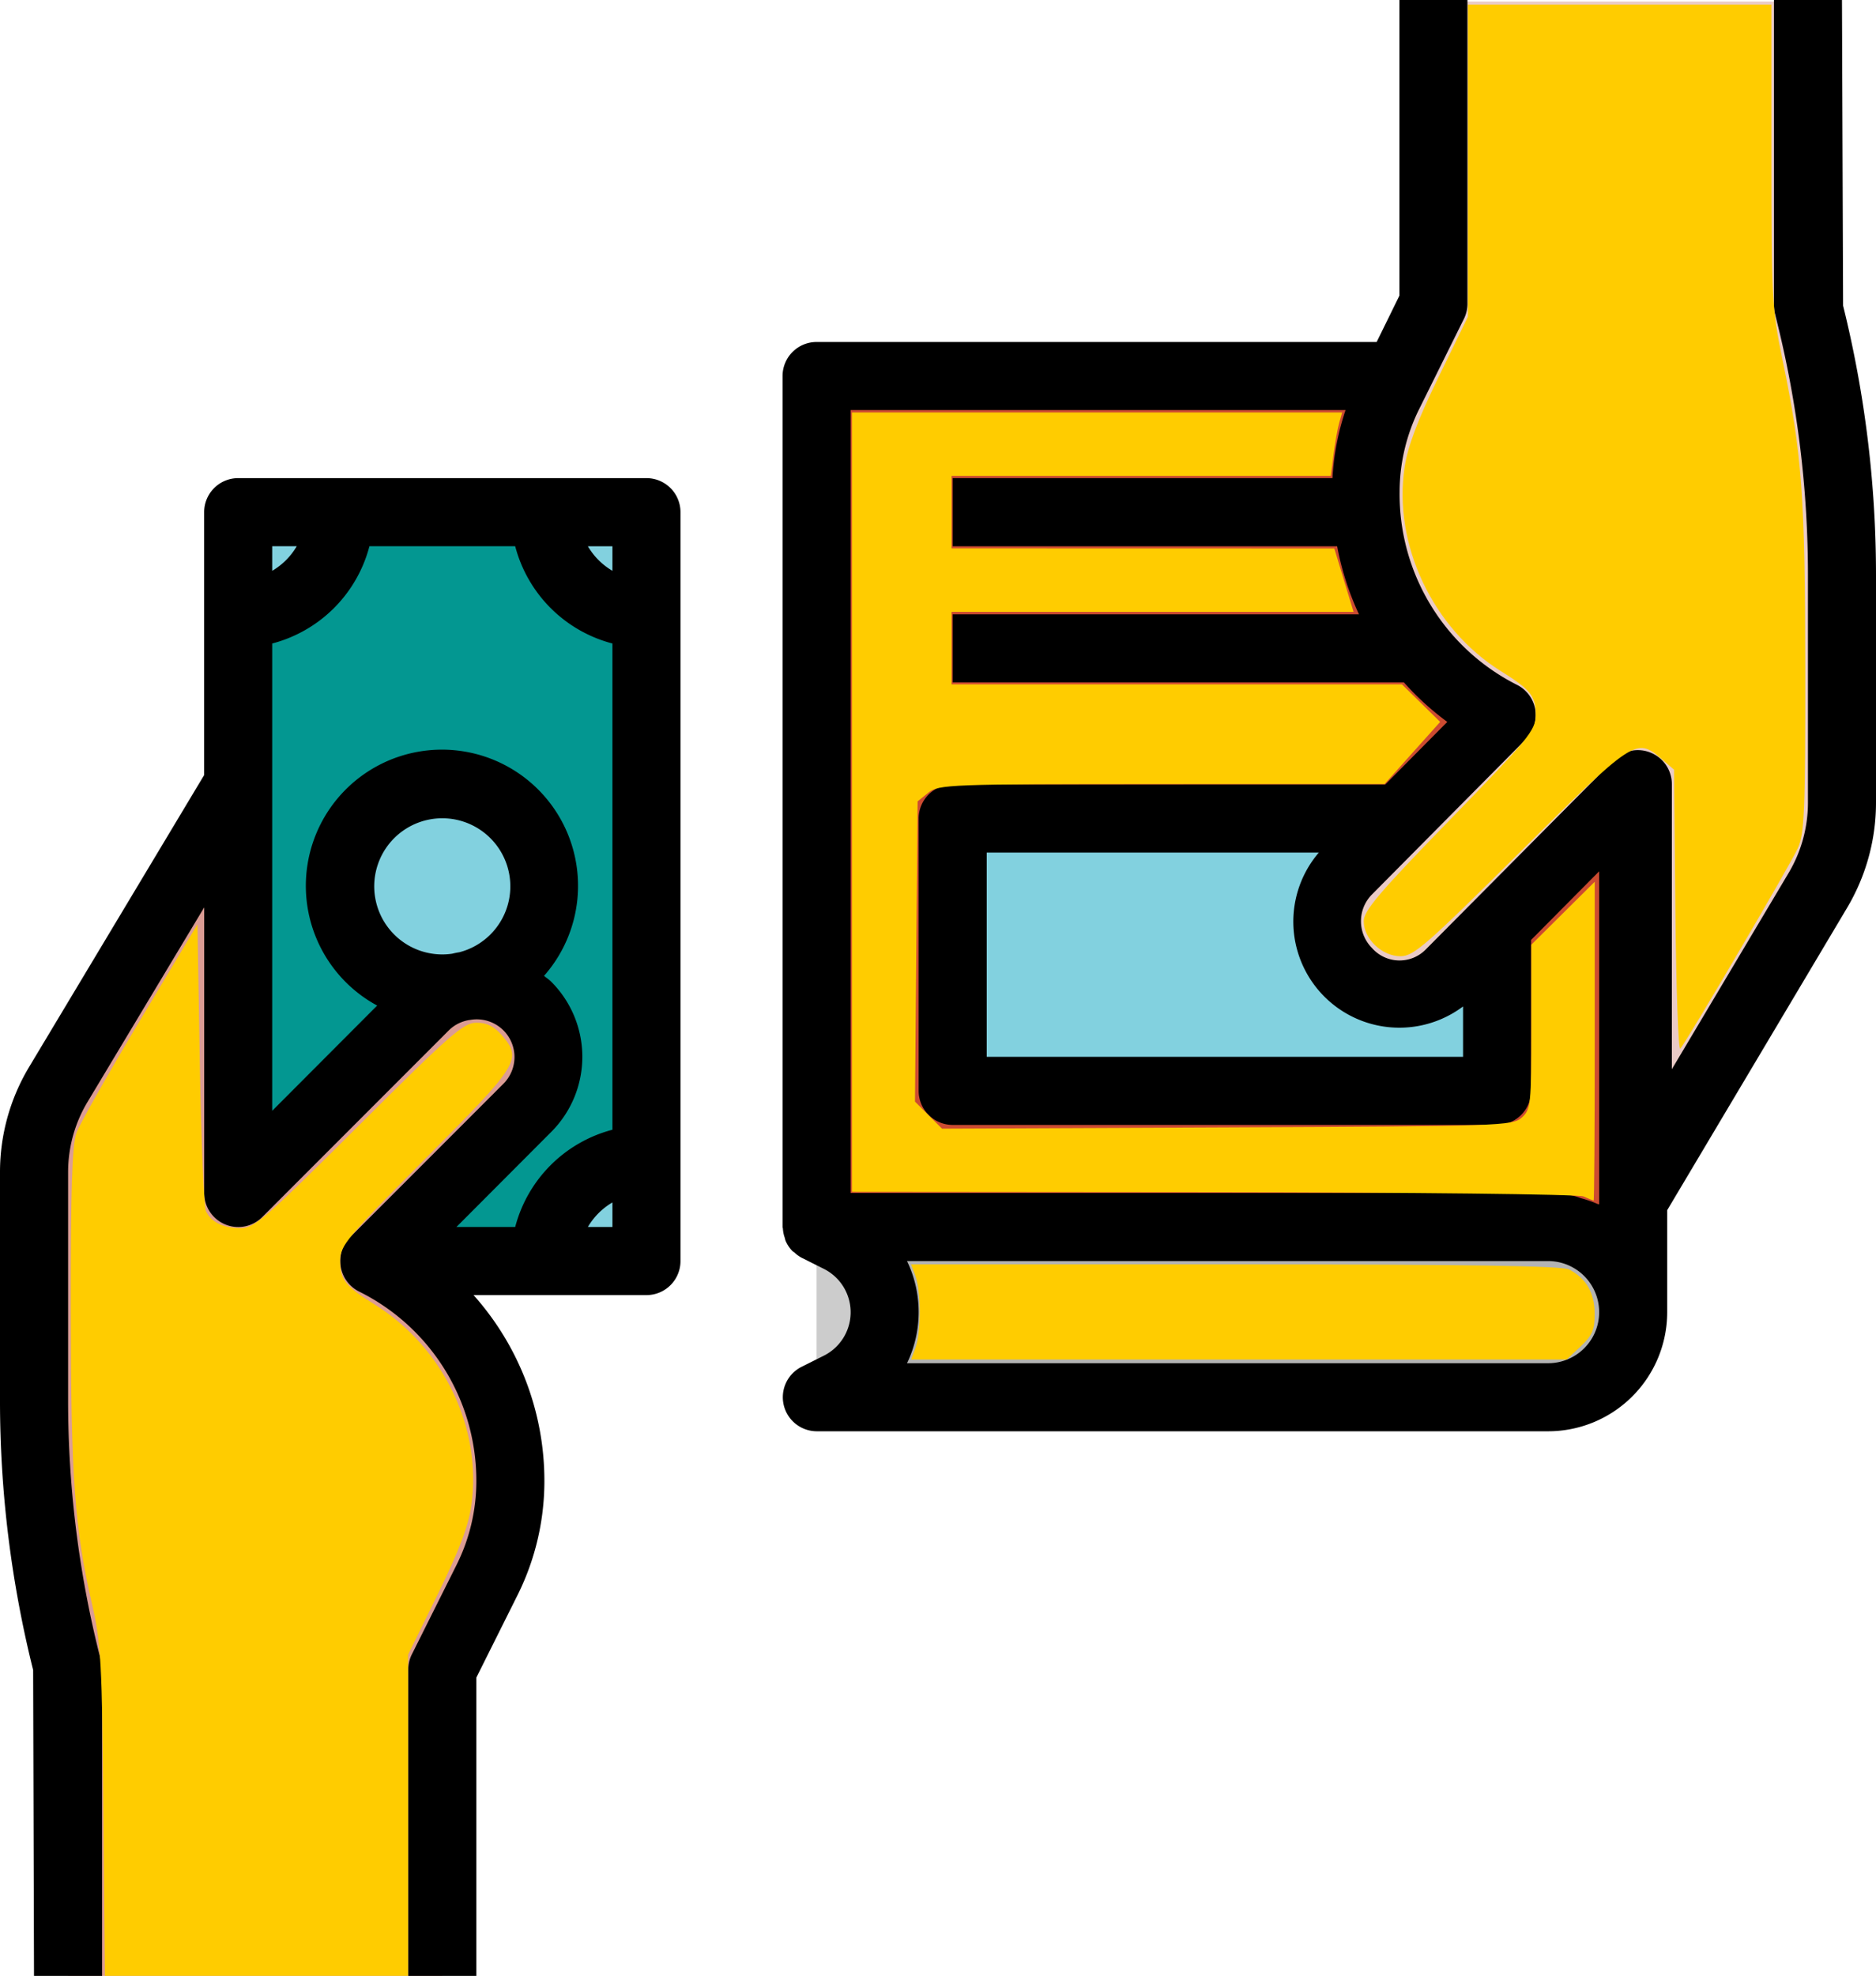 <?xml version="1.0" encoding="UTF-8" standalone="no"?>
<svg
   xmlns:dc="http://purl.org/dc/elements/1.1/"
   xmlns:cc="http://creativecommons.org/ns#"
   xmlns:rdf="http://www.w3.org/1999/02/22-rdf-syntax-ns#"
   xmlns:svg="http://www.w3.org/2000/svg"
   xmlns="http://www.w3.org/2000/svg"
   xmlns:sodipodi="http://sodipodi.sourceforge.net/DTD/sodipodi-0.dtd"
   xmlns:inkscape="http://www.inkscape.org/namespaces/inkscape"
   inkscape:version="1.0 (4035a4fb49, 2020-05-01)"
   sodipodi:docname="sell.svg"
   id="svg19"
   version="1.1"
   viewBox="0 0 277.449 292.087"
   height="292.087"
   width="277.449">
  <defs
     id="defs23" />
  <sodipodi:namedview
     inkscape:current-layer="svg19"
     inkscape:window-maximized="0"
     inkscape:window-y="0"
     inkscape:window-x="0"
     inkscape:cy="146.0435"
     inkscape:cx="138.7245"
     inkscape:zoom="1.4928528"
     showgrid="false"
     id="namedview21"
     inkscape:window-height="803"
     inkscape:window-width="1811"
     inkscape:pageshadow="2"
     inkscape:pageopacity="0"
     guidetolerance="10"
     gridtolerance="10"
     objecttolerance="10"
     borderopacity="1"
     bordercolor="#666666"
     pagecolor="#ffffff" />
  <g
     transform="translate(0)"
     id="sell">
    <g
       transform="translate(5.032 0.231)"
       data-name="Fill Outline"
       id="Fill_Outline">
      <path
         fill="#039791"
         transform="translate(30.192 186.184) rotate(-90)"
         d="M0,0H110.7V60.384H0Z"
         data-name="Path 232"
         id="Path_232" />
      <g
         transform="translate(30.192 75.48)"
         data-name="Group 76"
         id="Group_76">
        <circle
           fill="#82d1df"
           transform="translate(15.096 40.256)"
           r="15.096"
           cy="15.096"
           cx="15.096"
           data-name="Ellipse 6"
           id="Ellipse_6" />
        <path
           fill="#82d1df"
           transform="translate(-12 57.608)"
           d="M12,38A15.1,15.1,0,0,1,27.1,53.1H12Z"
           data-name="Path 233"
           id="Path_233" />
        <path
           fill="#82d1df"
           transform="translate(-12 -19)"
           d="M12,34.1A15.1,15.1,0,0,0,27.1,19H12Z"
           data-name="Path 234"
           id="Path_234" />
        <path
           fill="#82d1df"
           transform="translate(24.288 -19)"
           d="M36.1,34.1A15.1,15.1,0,0,1,21,19H36.1Z"
           data-name="Path 235"
           id="Path_235" />
        <path
           fill="#82d1df"
           transform="translate(24.288 57.608)"
           d="M21,53.1A15.1,15.1,0,0,1,36.1,38V53.1Z"
           data-name="Path 236"
           id="Path_236" />
      </g>
      <path
         fill="#ccc"
         transform="translate(86.736 129.056)"
         d="M29,37H54.16V77.256H29Z"
         data-name="Path 237"
         id="Path_237" />
      <path
         fill="#cc4b31"
         transform="translate(86.736 40.352)"
         d="M124.608,140.8H29V15H149.768V153.38a12.58,12.58,0,0,0-12.58-12.58Z"
         data-name="Path 238"
         id="Path_238" />
      <path
         fill="#b3b3b3"
         transform="translate(86.736 141.152)"
         d="M137.188,65.16H29L32.311,63.5a12.213,12.213,0,0,0,0-21.849L29,40H137.188a12.58,12.58,0,0,1,0,25.16Z"
         data-name="Path 239"
         id="Path_239" />
      <path
         fill="#82d1df"
         transform="translate(102.864 92.768)"
         d="M33,28h80.512V68.256H33Z"
         data-name="Path 240"
         id="Path_240" />
      <path
         fill="#eacbc6"
         transform="translate(146.664 -4)"
         d="M115,4V49.127l.317,1.273a160.52,160.52,0,0,1,4.715,38.611v33.644a25.353,25.353,0,0,1-3.561,12.955L89.839,180.351V119.892l-27.8,28.023a10.462,10.462,0,0,1-14.854,0l-.242-.247a10.633,10.633,0,0,1,0-14.975l22.765-22.946A36.734,36.734,0,0,1,49.584,76.914v-.121a32.553,32.553,0,0,1,3.389-14.467l6.675-13.45V4"
         data-name="Path 241"
         id="Path_241" />
      <path
         fill="#db9c94"
         transform="translate(-6 88.736)"
         d="M11.032,203.12V157.832l-.277-1.112A159.1,159.1,0,0,1,6,118.079V84.289A25.159,25.159,0,0,1,9.587,71.343L36.192,27V87.384L63.868,59.708a10.674,10.674,0,1,1,15.1,15.1L56.32,97.448a36.416,36.416,0,0,1,20.128,32.567,32.6,32.6,0,0,1-3.436,14.565l-6.628,13.251V203.12"
         data-name="Path 242"
         id="Path_242" />
    </g>
    <path
       transform="translate(-5 52.679)"
       d="M100.608,18H40.224a5.032,5.032,0,0,0-5.032,5.032V61.894L9.3,105.053A30.192,30.192,0,0,0,5,120.577v33.79a164.27,164.27,0,0,0,4.9,39.827l.129,45.214H20.1V194.12a4.951,4.951,0,0,0-.151-1.218l-.277-1.112a154.421,154.421,0,0,1-4.6-37.423v-33.79a20.128,20.128,0,0,1,2.868-10.356l17.26-28.768v42.218a5.032,5.032,0,0,0,8.59,3.558L71.458,99.554A5.535,5.535,0,0,1,74.442,98.1h.045a5.575,5.575,0,0,1,4.951,9.44L56.794,130.188a5.032,5.032,0,0,0,1.308,8.051A31.2,31.2,0,0,1,75.448,166.3a27.676,27.676,0,0,1-2.908,12.313L65.912,191.87a5.032,5.032,0,0,0-.528,2.249v45.288H75.448v-44.1l6.094-12.193a37.78,37.78,0,0,0,3.97-16.812,41.2,41.2,0,0,0-10.477-27.535h25.573a5.032,5.032,0,0,0,5.032-5.032V23.032A5.032,5.032,0,0,0,100.608,18ZM95.576,31.7a10.139,10.139,0,0,1-3.633-3.633h3.633ZM48.889,28.064A10.139,10.139,0,0,1,45.256,31.7V28.064ZM72.932,88.086c-.362.055-.715.131-1.072.216a10.064,10.064,0,1,1,1.072-.216Zm13.586,26.564a15.695,15.695,0,0,0,0-22.211c-.327-.327-.71-.569-1.057-.866A20.128,20.128,0,1,0,60.78,95.966L45.256,111.525V42.445A20.128,20.128,0,0,0,59.637,28.064H81.194A20.128,20.128,0,0,0,95.576,42.445v71.877A20.128,20.128,0,0,0,81.194,128.7H72.5ZM91.943,128.7a10.139,10.139,0,0,1,3.633-3.633V128.7Z"
       data-name="Path 243"
       id="Path_243" />
    <path
       transform="translate(87.736 -3.954)"
       d="M184.847,49.141l-.166-45.187H174.617V49.081a4.684,4.684,0,0,0,.151,1.213l.312,1.268a155.429,155.429,0,0,1,4.569,37.408v33.639a20.339,20.339,0,0,1-2.858,10.386l-17.27,29.014V119.846a5.032,5.032,0,0,0-8.6-3.522l-27.812,28a5.435,5.435,0,0,1-7.951-.247,5.621,5.621,0,0,1,0-7.89l22.765-22.946a5.032,5.032,0,0,0-1.308-8.051,31.571,31.571,0,0,1-17.36-28.461A27.641,27.641,0,0,1,122.113,64.5l6.677-13.456a5.032,5.032,0,0,0,.5-2.234V3.954H119.23v43.7l-3.366,6.854H33.032A5.032,5.032,0,0,0,28,59.537v125.8c0,.086.045.156.05.237a4.761,4.761,0,0,0,.267,1.328c.05.156.065.322.131.473a5.032,5.032,0,0,0,1.006,1.51c.086.091.206.136.3.221a5.129,5.129,0,0,0,1.032.755l3.311,1.656a7.176,7.176,0,0,1,0,12.842l-3.311,1.656a5.032,5.032,0,0,0,2.249,9.515H141.22a17.612,17.612,0,0,0,17.612-17.612V182.846l26.609-44.7a30.408,30.408,0,0,0,4.272-15.534V88.97a165.5,165.5,0,0,0-4.863-39.818ZM128.64,152.73v7.447H58.192V129.985h49.117A15.685,15.685,0,0,0,128.64,152.73ZM38.064,64.569h73.2a37.971,37.971,0,0,0-1.937,10.064H53.16V84.7h56.861a41.831,41.831,0,0,0,3.226,10.064H53.16v10.064h66.734a41.465,41.465,0,0,0,6.416,5.842l-9.178,9.254H53.16a5.032,5.032,0,0,0-5.032,5.032v40.256a5.032,5.032,0,0,0,5.032,5.032h80.512a5.032,5.032,0,0,0,5.032-5.032V142.9l10.064-10.145v49.248c-.106-.05-.231-.07-.337-.121a17.743,17.743,0,0,0-2.285-.79c-.4-.121-.775-.282-1.183-.367a17.314,17.314,0,0,0-3.744-.423H38.064Zm103.156,140.9H46.407a17.411,17.411,0,0,0,0-15.1H141.22a7.548,7.548,0,0,1,0,15.1Z"
       data-name="Path 244"
       id="Path_244" />
  </g>
  <path
     id="path850"
     d="m 15.296,267.79 c -0.201,-22.061 -0.355,-24.864 -1.679,-30.638 -2.595,-11.32 -3.122,-18.609 -3.147,-43.549 -0.018,-17.673 0.196,-24.382 0.832,-26.124 0.47,-1.289 4.691,-8.758 9.378,-16.597 l 8.523,-14.252 0.348,20.616 c 0.191,11.339 0.603,21.152 0.916,21.807 0.776,1.627 2.58,2.493 5.19,2.493 1.958,0 3.788,-1.595 17.424,-15.183 13.533,-13.486 15.477,-15.183 17.388,-15.183 1.512,0 2.619,0.543 3.721,1.824 3.074,3.574 2.643,4.275 -11.159,18.143 -11.699,11.755 -12.727,12.979 -12.727,15.15 0,2.888 0.711,3.797 5.125,6.55 10.149,6.329 15.895,18.269 14.284,29.683 -0.43,3.049 -1.822,6.724 -4.979,13.153 l -4.382,8.922 v 23.734 23.734 H 37.935 15.518 Z"
     style="fill:#ffcc00;stroke-width:0.67" />
  <path
     id="path852"
     d="m 247.78,134.695 -0.204,-20.922 -1.879,-1.616 c -3.695,-3.177 -4.086,-2.919 -20.896,13.791 -13.793,13.711 -15.736,15.407 -17.66,15.407 -2.752,0 -5.45,-2.564 -5.45,-5.179 0,-1.549 2.294,-4.248 12.693,-14.935 11.569,-11.889 12.696,-13.255 12.727,-15.428 0.043,-2.911 -0.655,-3.805 -5.158,-6.615 -10.084,-6.292 -15.965,-18.788 -14.211,-30.199 0.468,-3.046 1.965,-7.008 5.012,-13.264 l 4.345,-8.922 V 23.748 0.684 h 22.44 22.44 V 22.972 c 0,21.07 0.09,22.721 1.646,30.225 2.88,13.89 3.337,20.09 3.358,45.622 0.018,21.034 -0.121,24.427 -1.088,26.555 -1.107,2.437 -16.398,28.507 -17.388,29.643 -0.287,0.33 -0.614,-8.815 -0.726,-20.322 z"
     style="fill:#ffcc00;stroke-width:0.67" />
  <path
     id="path854"
     d="m 234.179,176.857 c -0.737,-0.317 -25.379,-0.597 -54.761,-0.623 l -53.421,-0.047 V 118.579 60.971 h 36.25 36.25 l -0.43,1.507 c -0.237,0.829 -0.615,2.939 -0.841,4.689 l -0.411,3.182 h -28.041 -28.041 v 5.359 5.359 l 28.302,0.007 28.302,0.007 1.424,4.682 1.424,4.682 h -29.725 -29.725 v 5.359 5.359 h 33.3 33.3 l 2.828,2.776 2.828,2.776 -4.112,4.593 -4.112,4.593 h -32.947 c -31.435,0 -33.02,0.059 -34.529,1.28 l -1.581,1.28 -0.194,22.191 -0.194,22.191 1.999,1.999 1.999,1.999 42.168,-0.182 c 40.388,-0.174 42.227,-0.236 43.578,-1.458 1.334,-1.208 1.41,-1.926 1.41,-13.415 v -12.139 l 4.689,-4.653 4.689,-4.653 v 23.595 c 0,12.977 -0.075,23.573 -0.167,23.547 -0.092,-0.026 -0.77,-0.306 -1.507,-0.623 z"
     style="fill:#ffcc00;stroke-width:0.67" />
  <path
     id="path856"
     d="m 135.392,199.254 c 0.842,-2.214 0.842,-8.416 0,-10.631 l -0.653,-1.718 h 47.922 c 33.976,0 48.348,0.218 49.385,0.748 2.53,1.294 3.777,3.438 3.793,6.519 0.012,2.405 -0.348,3.252 -2.066,4.856 l -2.08,1.943 h -48.477 -48.477 z"
     style="fill:#ffcc00;stroke-width:0.67" />
</svg>
